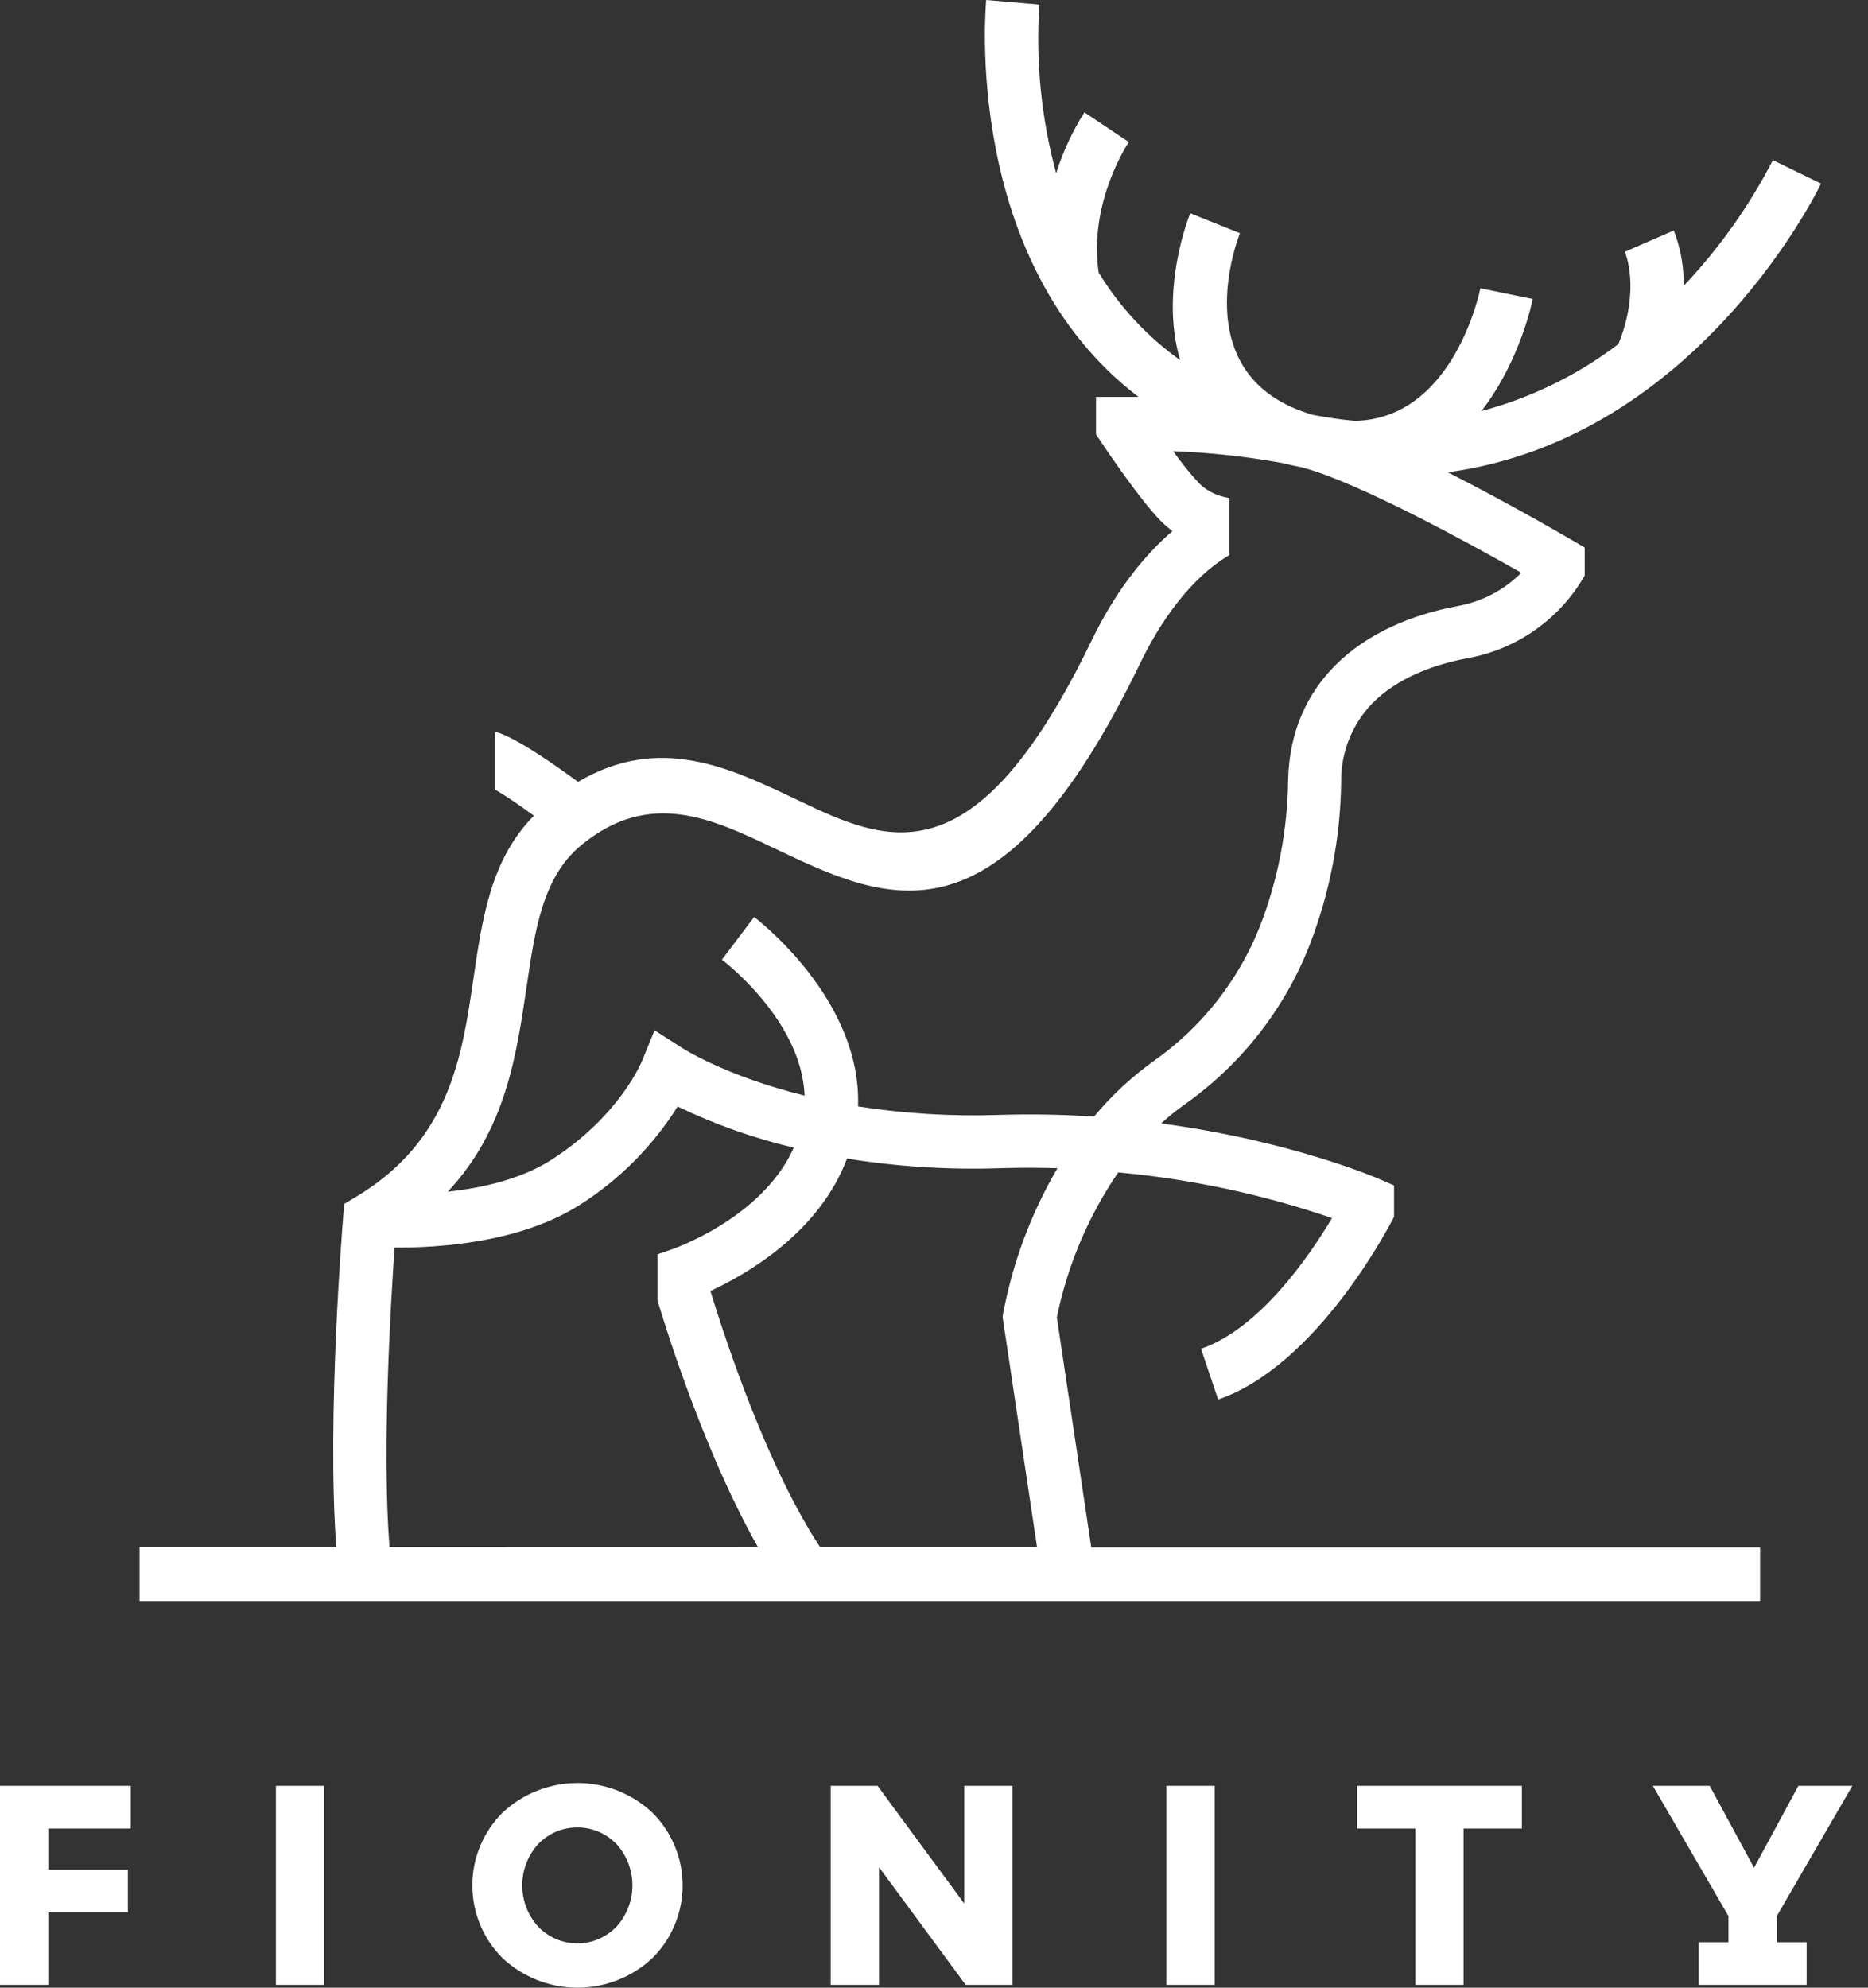 <svg width="47" height="50" viewBox="0 0 47 50" fill="none" xmlns="http://www.w3.org/2000/svg">
<rect x="0" y="0" width="47" height="50" fill="#333333" stroke="none"/>
<path d="M1.216 49.929H0V44.923H3.291V45.996H1.216V47.033H3.218V48.105H1.216V49.929Z" fill="white"/>
<path d="M8.158 49.929H6.942V44.923H8.158V49.929Z" fill="white"/>
<path d="M12.645 49.257C12.404 49.017 12.212 48.732 12.082 48.418C11.951 48.104 11.884 47.767 11.884 47.427C11.884 47.086 11.951 46.75 12.082 46.435C12.212 46.121 12.404 45.836 12.645 45.596C13.156 45.118 13.83 44.852 14.53 44.852C15.229 44.852 15.903 45.118 16.414 45.596C16.655 45.836 16.847 46.121 16.977 46.435C17.108 46.75 17.175 47.086 17.175 47.427C17.175 47.767 17.108 48.104 16.977 48.418C16.847 48.732 16.655 49.017 16.414 49.257C15.903 49.734 15.229 50 14.53 50C13.83 50 13.156 49.734 12.645 49.257ZM13.539 46.389C13.282 46.673 13.139 47.043 13.139 47.426C13.139 47.809 13.282 48.179 13.539 48.463C13.666 48.596 13.819 48.703 13.989 48.775C14.159 48.848 14.341 48.886 14.526 48.886C14.71 48.886 14.893 48.848 15.063 48.775C15.232 48.703 15.385 48.596 15.513 48.463C15.77 48.179 15.912 47.809 15.912 47.426C15.912 47.043 15.77 46.673 15.513 46.389C15.385 46.256 15.232 46.15 15.062 46.077C14.893 46.005 14.71 45.968 14.526 45.968C14.341 45.968 14.159 46.005 13.989 46.077C13.819 46.15 13.666 46.256 13.539 46.389Z" fill="white"/>
<path d="M24.261 47.884V44.923H25.476V49.929H24.297L22.116 46.969V49.929H20.9V44.923H22.08L24.261 47.884Z" fill="white"/>
<path d="M30.561 49.929H29.345V44.923H30.561V49.929Z" fill="white"/>
<path d="M36.824 49.929H35.61V45.996H34.143V44.923H38.291V45.996H36.824V49.929Z" fill="white"/>
<path d="M46.606 44.923L44.705 48.199V48.856H45.456V49.929H42.739V48.856H43.489V48.199L41.587 44.923H43.017L44.133 46.983L45.248 44.923H46.606Z" fill="white"/>
<path d="M32.73 11.751C32.563 11.718 32.4 11.681 32.239 11.643C31.339 11.482 30.43 11.384 29.517 11.35C29.719 11.637 29.941 11.91 30.179 12.167C30.385 12.363 30.648 12.489 30.93 12.526V13.965C30.487 14.221 29.538 14.924 28.679 16.702C25.13 24.028 22.333 22.697 19.479 21.337C17.922 20.595 16.345 19.844 14.627 21.258C13.655 22.053 13.46 23.39 13.248 24.833C12.992 26.563 12.723 28.418 11.267 29.977C12.127 29.885 13.119 29.663 13.89 29.165C15.623 28.044 16.162 26.67 16.163 26.666L16.469 25.917L17.149 26.352C17.149 26.352 18.217 27.058 20.244 27.56C20.168 25.645 18.17 24.146 18.164 24.141L18.974 23.067C18.983 23.073 21.689 25.11 21.588 27.832C22.763 28.015 23.952 28.086 25.139 28.046C25.972 28.02 26.77 28.038 27.526 28.088C27.968 27.557 28.476 27.085 29.038 26.683C30.238 25.837 31.164 24.658 31.704 23.293C32.156 22.123 32.394 20.882 32.409 19.628C32.438 18.381 32.899 17.44 33.591 16.741C34.415 15.912 35.554 15.455 36.666 15.247C37.276 15.14 37.839 14.847 38.277 14.408C37.016 13.692 34.229 12.161 32.815 11.772L32.764 11.758L32.73 11.751ZM8.461 38.914C8.217 35.657 8.632 30.645 8.633 30.629L8.661 30.284L8.96 30.105C11.316 28.692 11.626 26.571 11.909 24.636C12.137 23.076 12.351 21.618 13.433 20.518C13.115 20.287 12.743 20.028 12.462 19.867V18.407C12.958 18.535 13.983 19.254 14.543 19.668C16.585 18.466 18.334 19.297 20.057 20.12C22.303 21.189 24.503 22.237 27.463 16.117C28.123 14.754 28.879 13.891 29.5 13.359C29.401 13.286 29.308 13.207 29.221 13.12C28.638 12.536 27.646 11.03 27.642 11.025L27.576 10.924V9.984H28.199C28.199 9.984 28.366 9.984 28.644 9.984C24.163 6.562 24.814 0.024 24.814 0L26.152 0.116C26.056 1.544 26.199 2.977 26.573 4.358C26.743 3.819 26.982 3.304 27.285 2.826L28.402 3.574C28.402 3.574 27.38 5.077 27.643 6.856C28.171 7.721 28.868 8.471 29.693 9.059C29.163 7.281 29.94 5.374 29.948 5.365L31.197 5.866C31.197 5.876 29.723 9.474 33.032 10.435C33.393 10.505 33.747 10.555 34.092 10.587C36.601 10.53 37.244 7.267 37.247 7.251L38.565 7.521C38.565 7.529 38.258 9.076 37.272 10.34C38.52 10.009 39.692 9.436 40.72 8.655C41.288 7.25 40.883 6.337 40.881 6.335L42.114 5.797C42.285 6.241 42.37 6.714 42.363 7.19C43.256 6.247 44.011 5.182 44.607 4.029L45.818 4.618C45.808 4.64 42.767 11.021 36.429 11.88C38.09 12.725 39.592 13.61 39.6 13.614L39.872 13.773V14.475L39.862 14.496C39.55 15.035 39.123 15.499 38.612 15.856C38.102 16.213 37.519 16.453 36.906 16.561C36.029 16.726 35.145 17.072 34.538 17.682C34.024 18.209 33.739 18.917 33.745 19.652C33.729 21.067 33.458 22.467 32.946 23.786C32.313 25.394 31.223 26.782 29.811 27.779C29.603 27.927 29.404 28.088 29.214 28.26C32.558 28.708 34.736 29.672 34.745 29.676L35.075 29.819V30.608C34.97 30.816 33.147 34.348 30.649 35.205L30.218 33.928C31.678 33.429 32.925 31.63 33.514 30.641C31.774 30.045 29.968 29.659 28.135 29.492C27.382 30.593 26.857 31.833 26.591 33.14L27.457 38.925H44.285V40.273H3.511V38.914H8.461ZM19.069 38.914C17.81 36.695 16.874 33.807 16.542 32.714V31.552L16.846 31.448C16.854 31.448 19.162 30.682 19.972 28.87C18.963 28.631 17.984 28.284 17.05 27.834C16.43 28.822 15.599 29.661 14.617 30.29C13.101 31.271 10.997 31.391 9.928 31.382C9.826 32.849 9.61 36.489 9.8 38.916L19.069 38.914ZM26.092 38.914L25.24 33.223L25.226 33.126L25.243 33.02C25.487 31.74 25.948 30.511 26.606 29.386C26.14 29.372 25.66 29.371 25.167 29.386C23.877 29.43 22.586 29.349 21.311 29.144C20.618 30.991 18.821 32.037 17.874 32.475C18.267 33.758 19.313 36.912 20.632 38.914H26.092Z" fill="white"/>
</svg>
